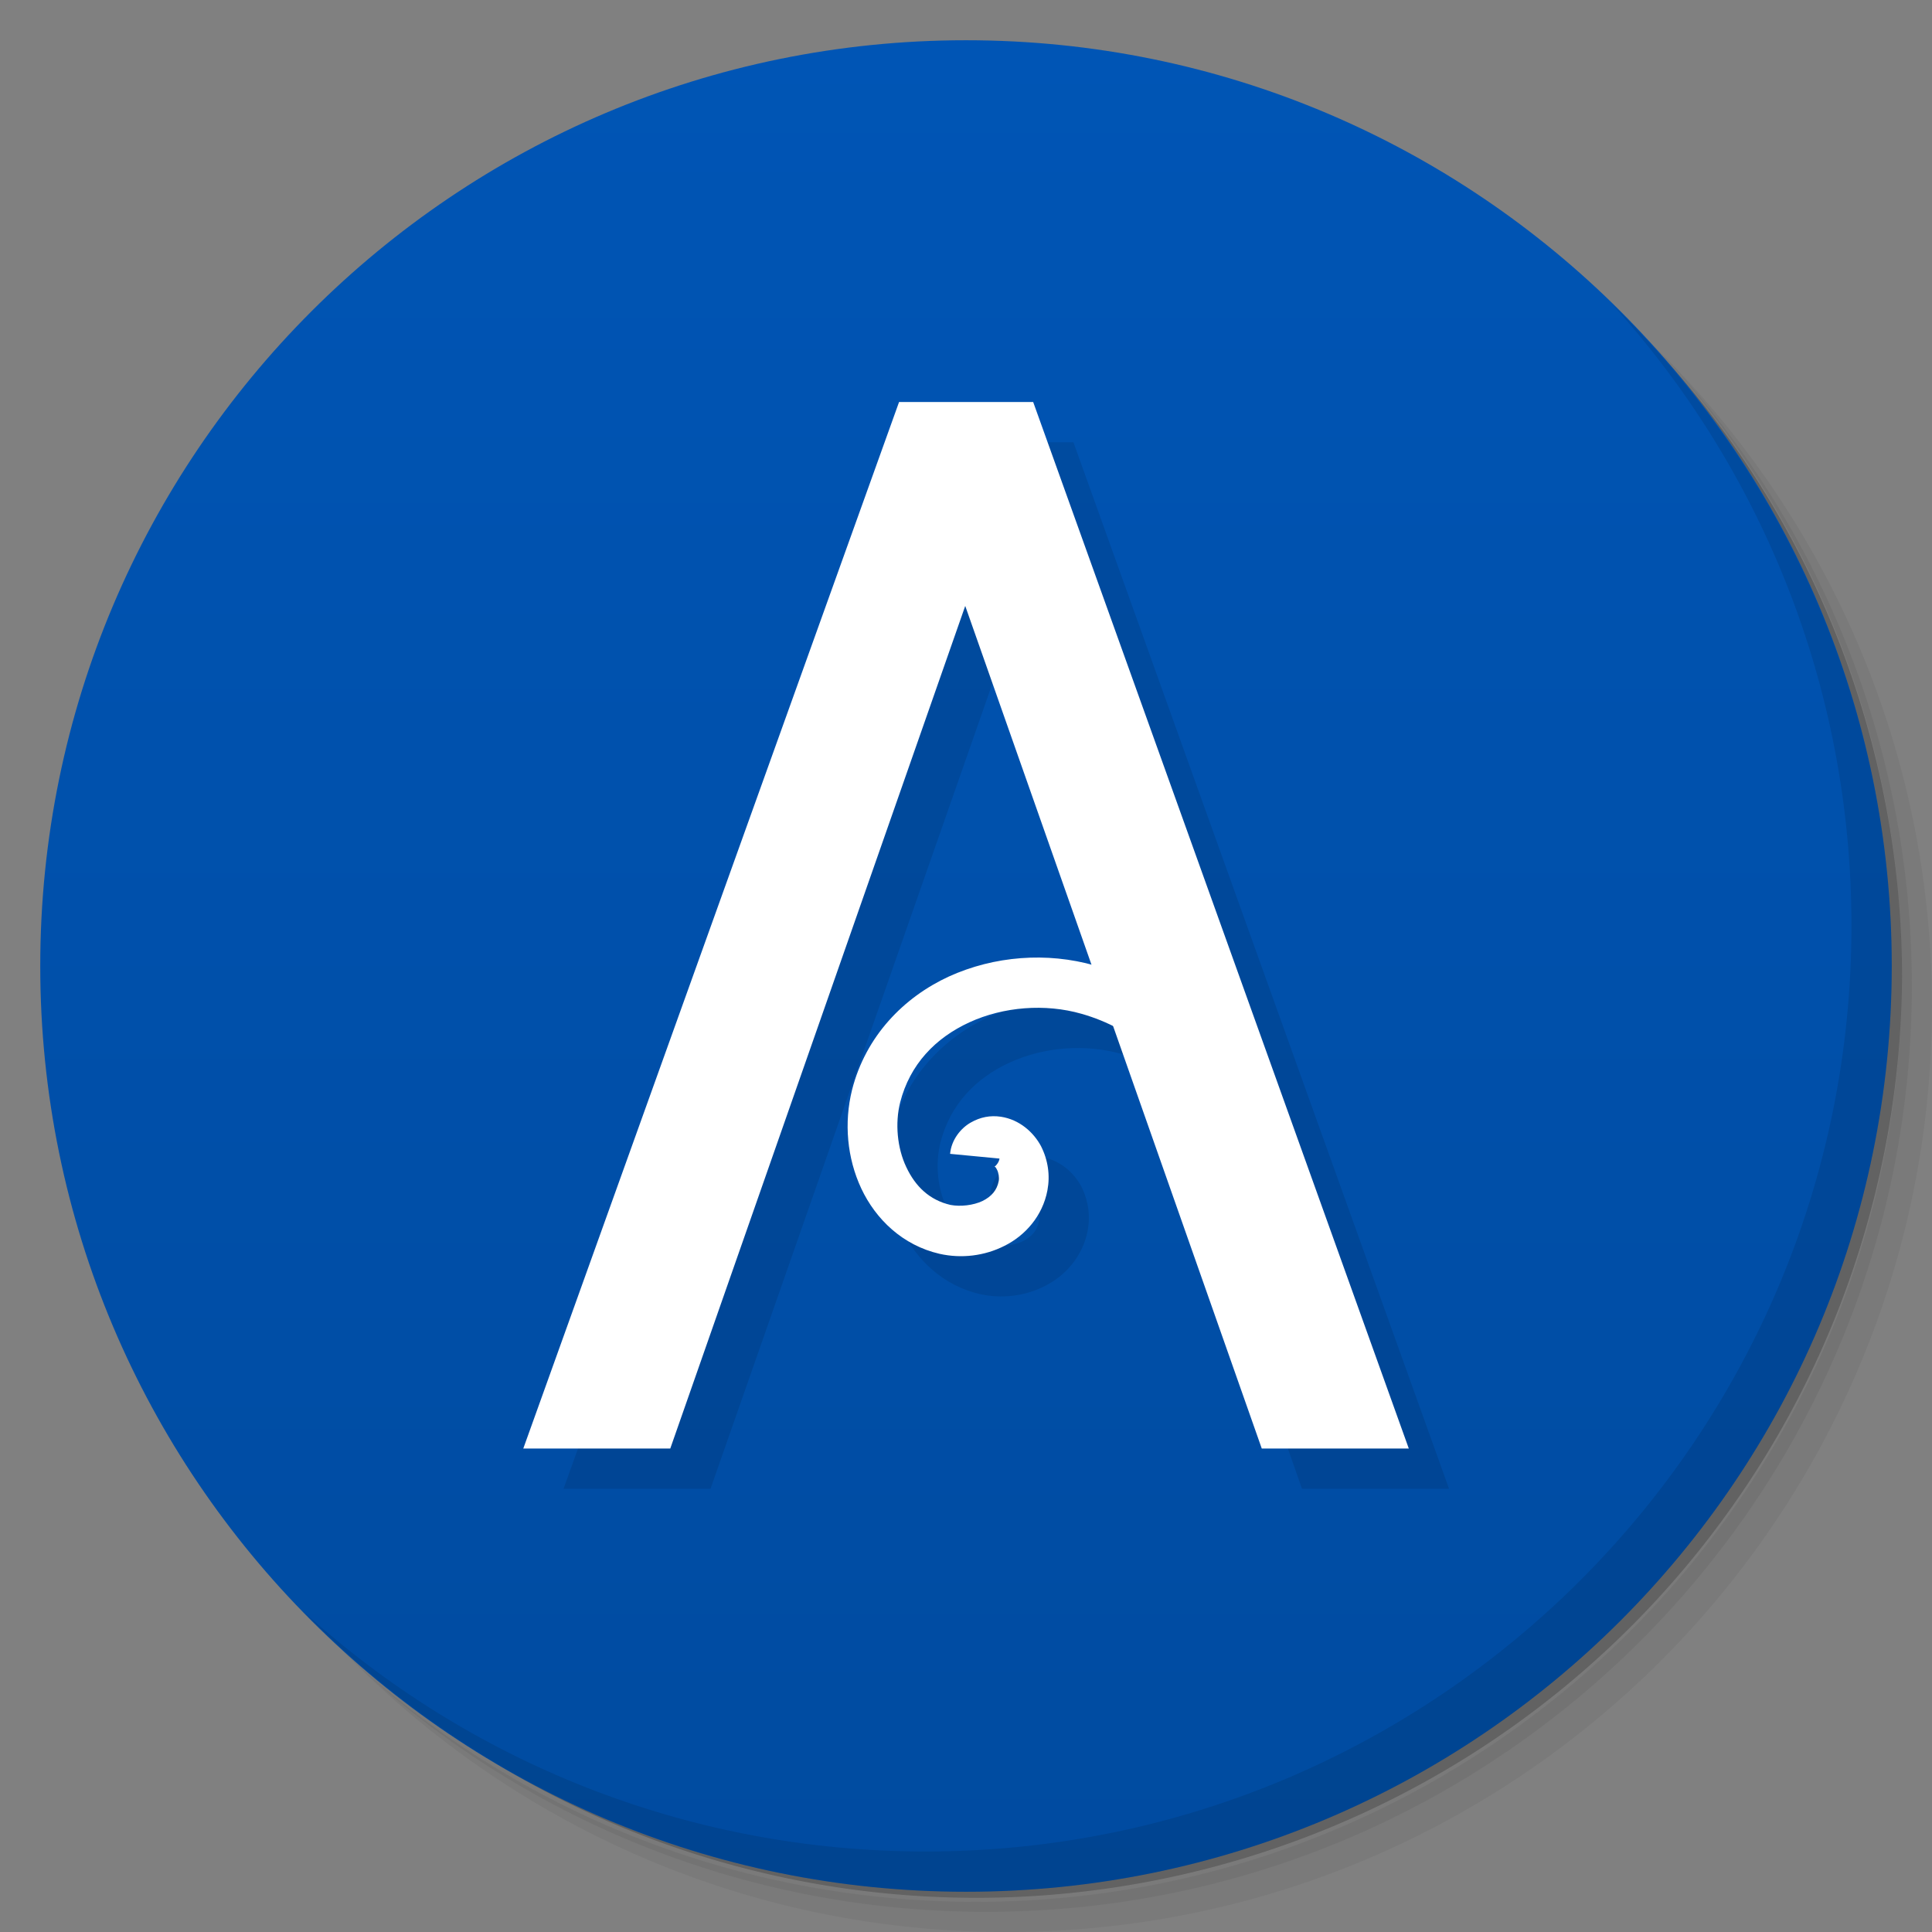 <svg xmlns="http://www.w3.org/2000/svg" viewBox="0 0 48 48">
 <rect x="0" y="0" width="48" height="48" fill="#808080" stroke="none"/>
 <defs>
  <linearGradient id="linearGradient3764" x1="1" x2="47" gradientUnits="userSpaceOnUse" gradientTransform="matrix(0,-1,1,0,-1.5e-6,48)">
   <stop style="stop-color:#004ba0;stop-opacity:1"/>
   <stop offset="1" style="stop-color:#0055b5;stop-opacity:1"/>
  </linearGradient>
 </defs>
 <g>
  <path d="m 36.31 5 c 5.859 4.062 9.688 10.831 9.688 18.5 c 0 12.426 -10.07 22.5 -22.5 22.5 c -7.669 0 -14.438 -3.828 -18.5 -9.688 c 1.037 1.822 2.306 3.499 3.781 4.969 c 4.085 3.712 9.514 5.969 15.469 5.969 c 12.703 0 23 -10.298 23 -23 c 0 -5.954 -2.256 -11.384 -5.969 -15.469 c -1.469 -1.475 -3.147 -2.744 -4.969 -3.781 z m 4.969 3.781 c 3.854 4.113 6.219 9.637 6.219 15.719 c 0 12.703 -10.297 23 -23 23 c -6.081 0 -11.606 -2.364 -15.719 -6.219 c 4.16 4.144 9.883 6.719 16.219 6.719 c 12.703 0 23 -10.298 23 -23 c 0 -6.335 -2.575 -12.06 -6.719 -16.219 z" style="opacity:0.05"/>
  <path d="m 41.28 8.781 c 3.712 4.085 5.969 9.514 5.969 15.469 c 0 12.703 -10.297 23 -23 23 c -5.954 0 -11.384 -2.256 -15.469 -5.969 c 4.113 3.854 9.637 6.219 15.719 6.219 c 12.703 0 23 -10.298 23 -23 c 0 -6.081 -2.364 -11.606 -6.219 -15.719 z" style="opacity:0.1"/>
  <path d="m 31.25 2.375 c 8.615 3.154 14.75 11.417 14.75 21.13 c 0 12.426 -10.07 22.5 -22.5 22.5 c -9.708 0 -17.971 -6.135 -21.12 -14.75 a 23 23 0 0 0 44.875 -7 a 23 23 0 0 0 -16 -21.875 z" style="opacity:0.2"/>
 </g>
 <g>
  <path d="m 24 1 c 12.703 0 23 10.297 23 23 c 0 12.703 -10.297 23 -23 23 -12.703 0 -23 -10.297 -23 -23 0 -12.703 10.297 -23 23 -23 z" style="fill:url(#linearGradient3764);fill-opacity:1"/>
 </g>
 <g>
  <g>
   <g transform="translate(1,1)">
    <g style="opacity:0.1">
     <g>
      <path d="m 31.348 35.988 l -7.367 -20.934 l -7.328 20.934 l -3.652 0 l 9.336 -26 l 3.332 0 l 9.332 26 l -3.652 0" style="fill:#000;fill-opacity:1;"/>
      <path d="m 27.2 23.988 c -1.191 -0.34 -2.5 -0.238 -3.625 0.273 c -1.121 0.516 -2.066 1.48 -2.406 2.816 c -0.203 0.816 -0.125 1.695 0.23 2.453 c 0.359 0.762 1.027 1.41 1.945 1.621 c 0.539 0.121 1.113 0.055 1.613 -0.199 c 0.504 -0.25 0.945 -0.734 1.066 -1.379 c 0.07 -0.371 0.016 -0.75 -0.16 -1.098 c -0.184 -0.344 -0.535 -0.66 -0.996 -0.73 c -0.262 -0.039 -0.512 0.008 -0.75 0.145 c -0.242 0.137 -0.48 0.422 -0.512 0.777 l 1.227 0.117 c -0.008 0.086 -0.086 0.176 -0.109 0.191 c -0.027 0.016 -0.008 0.008 -0.035 0.004 c 0.039 0.008 0.047 0.012 0.082 0.082 c 0.039 0.07 0.059 0.199 0.043 0.281 c -0.043 0.227 -0.176 0.383 -0.402 0.496 c -0.23 0.109 -0.547 0.145 -0.797 0.098 c -0.52 -0.121 -0.871 -0.457 -1.098 -0.941 c -0.227 -0.477 -0.281 -1.09 -0.152 -1.605 c 0.242 -0.949 0.879 -1.605 1.723 -1.992 c 0.844 -0.387 1.879 -0.469 2.781 -0.211 c 2.617 0.742 4.04 3.645 3.691 6.313 l 1.223 0.16 c 0.414 -3.219 -1.285 -6.734 -4.582 -7.672 m 0 0" style="fill:#000;fill-opacity:1;"/>
     </g>
    </g>
   </g>
  </g>
 </g>
 <g>
  <g>
   <g>
    <path d="m 31.348 35.988 l -7.367 -20.934 l -7.328 20.934 l -3.652 0 l 9.336 -26 l 3.332 0 l 9.332 26 l -3.652 0" style="fill:#fff;fill-opacity:1;"/>
    <path d="m 27.2 23.988 c -1.191 -0.34 -2.5 -0.238 -3.625 0.273 c -1.121 0.516 -2.066 1.48 -2.406 2.816 c -0.203 0.816 -0.125 1.695 0.23 2.453 c 0.359 0.762 1.027 1.41 1.945 1.621 c 0.539 0.121 1.113 0.055 1.613 -0.199 c 0.504 -0.25 0.945 -0.734 1.066 -1.379 c 0.07 -0.371 0.016 -0.75 -0.16 -1.098 c -0.184 -0.344 -0.535 -0.66 -0.996 -0.73 c -0.262 -0.039 -0.512 0.008 -0.75 0.145 c -0.242 0.137 -0.48 0.422 -0.512 0.777 l 1.227 0.117 c -0.008 0.086 -0.086 0.176 -0.109 0.191 c -0.027 0.016 -0.008 0.008 -0.035 0.004 c 0.039 0.008 0.047 0.012 0.082 0.082 c 0.039 0.07 0.059 0.199 0.043 0.281 c -0.043 0.227 -0.176 0.383 -0.402 0.496 c -0.23 0.109 -0.547 0.145 -0.797 0.098 c -0.52 -0.121 -0.871 -0.457 -1.098 -0.941 c -0.227 -0.477 -0.281 -1.09 -0.152 -1.605 c 0.242 -0.949 0.879 -1.605 1.723 -1.992 c 0.844 -0.387 1.879 -0.469 2.781 -0.211 c 2.617 0.742 4.04 3.645 3.691 6.313 l 1.223 0.16 c 0.414 -3.219 -1.285 -6.734 -4.582 -7.672 m 0 0" style="fill:#fff;fill-opacity:1;"/>
   </g>
  </g>
 </g>
 <g>
  <path d="m 40.03 7.531 c 3.712 4.084 5.969 9.514 5.969 15.469 0 12.703 -10.297 23 -23 23 c -5.954 0 -11.384 -2.256 -15.469 -5.969 4.178 4.291 10.01 6.969 16.469 6.969 c 12.703 0 23 -10.298 23 -23 0 -6.462 -2.677 -12.291 -6.969 -16.469 z" style="opacity:0.1"/>
 </g>
</svg>
